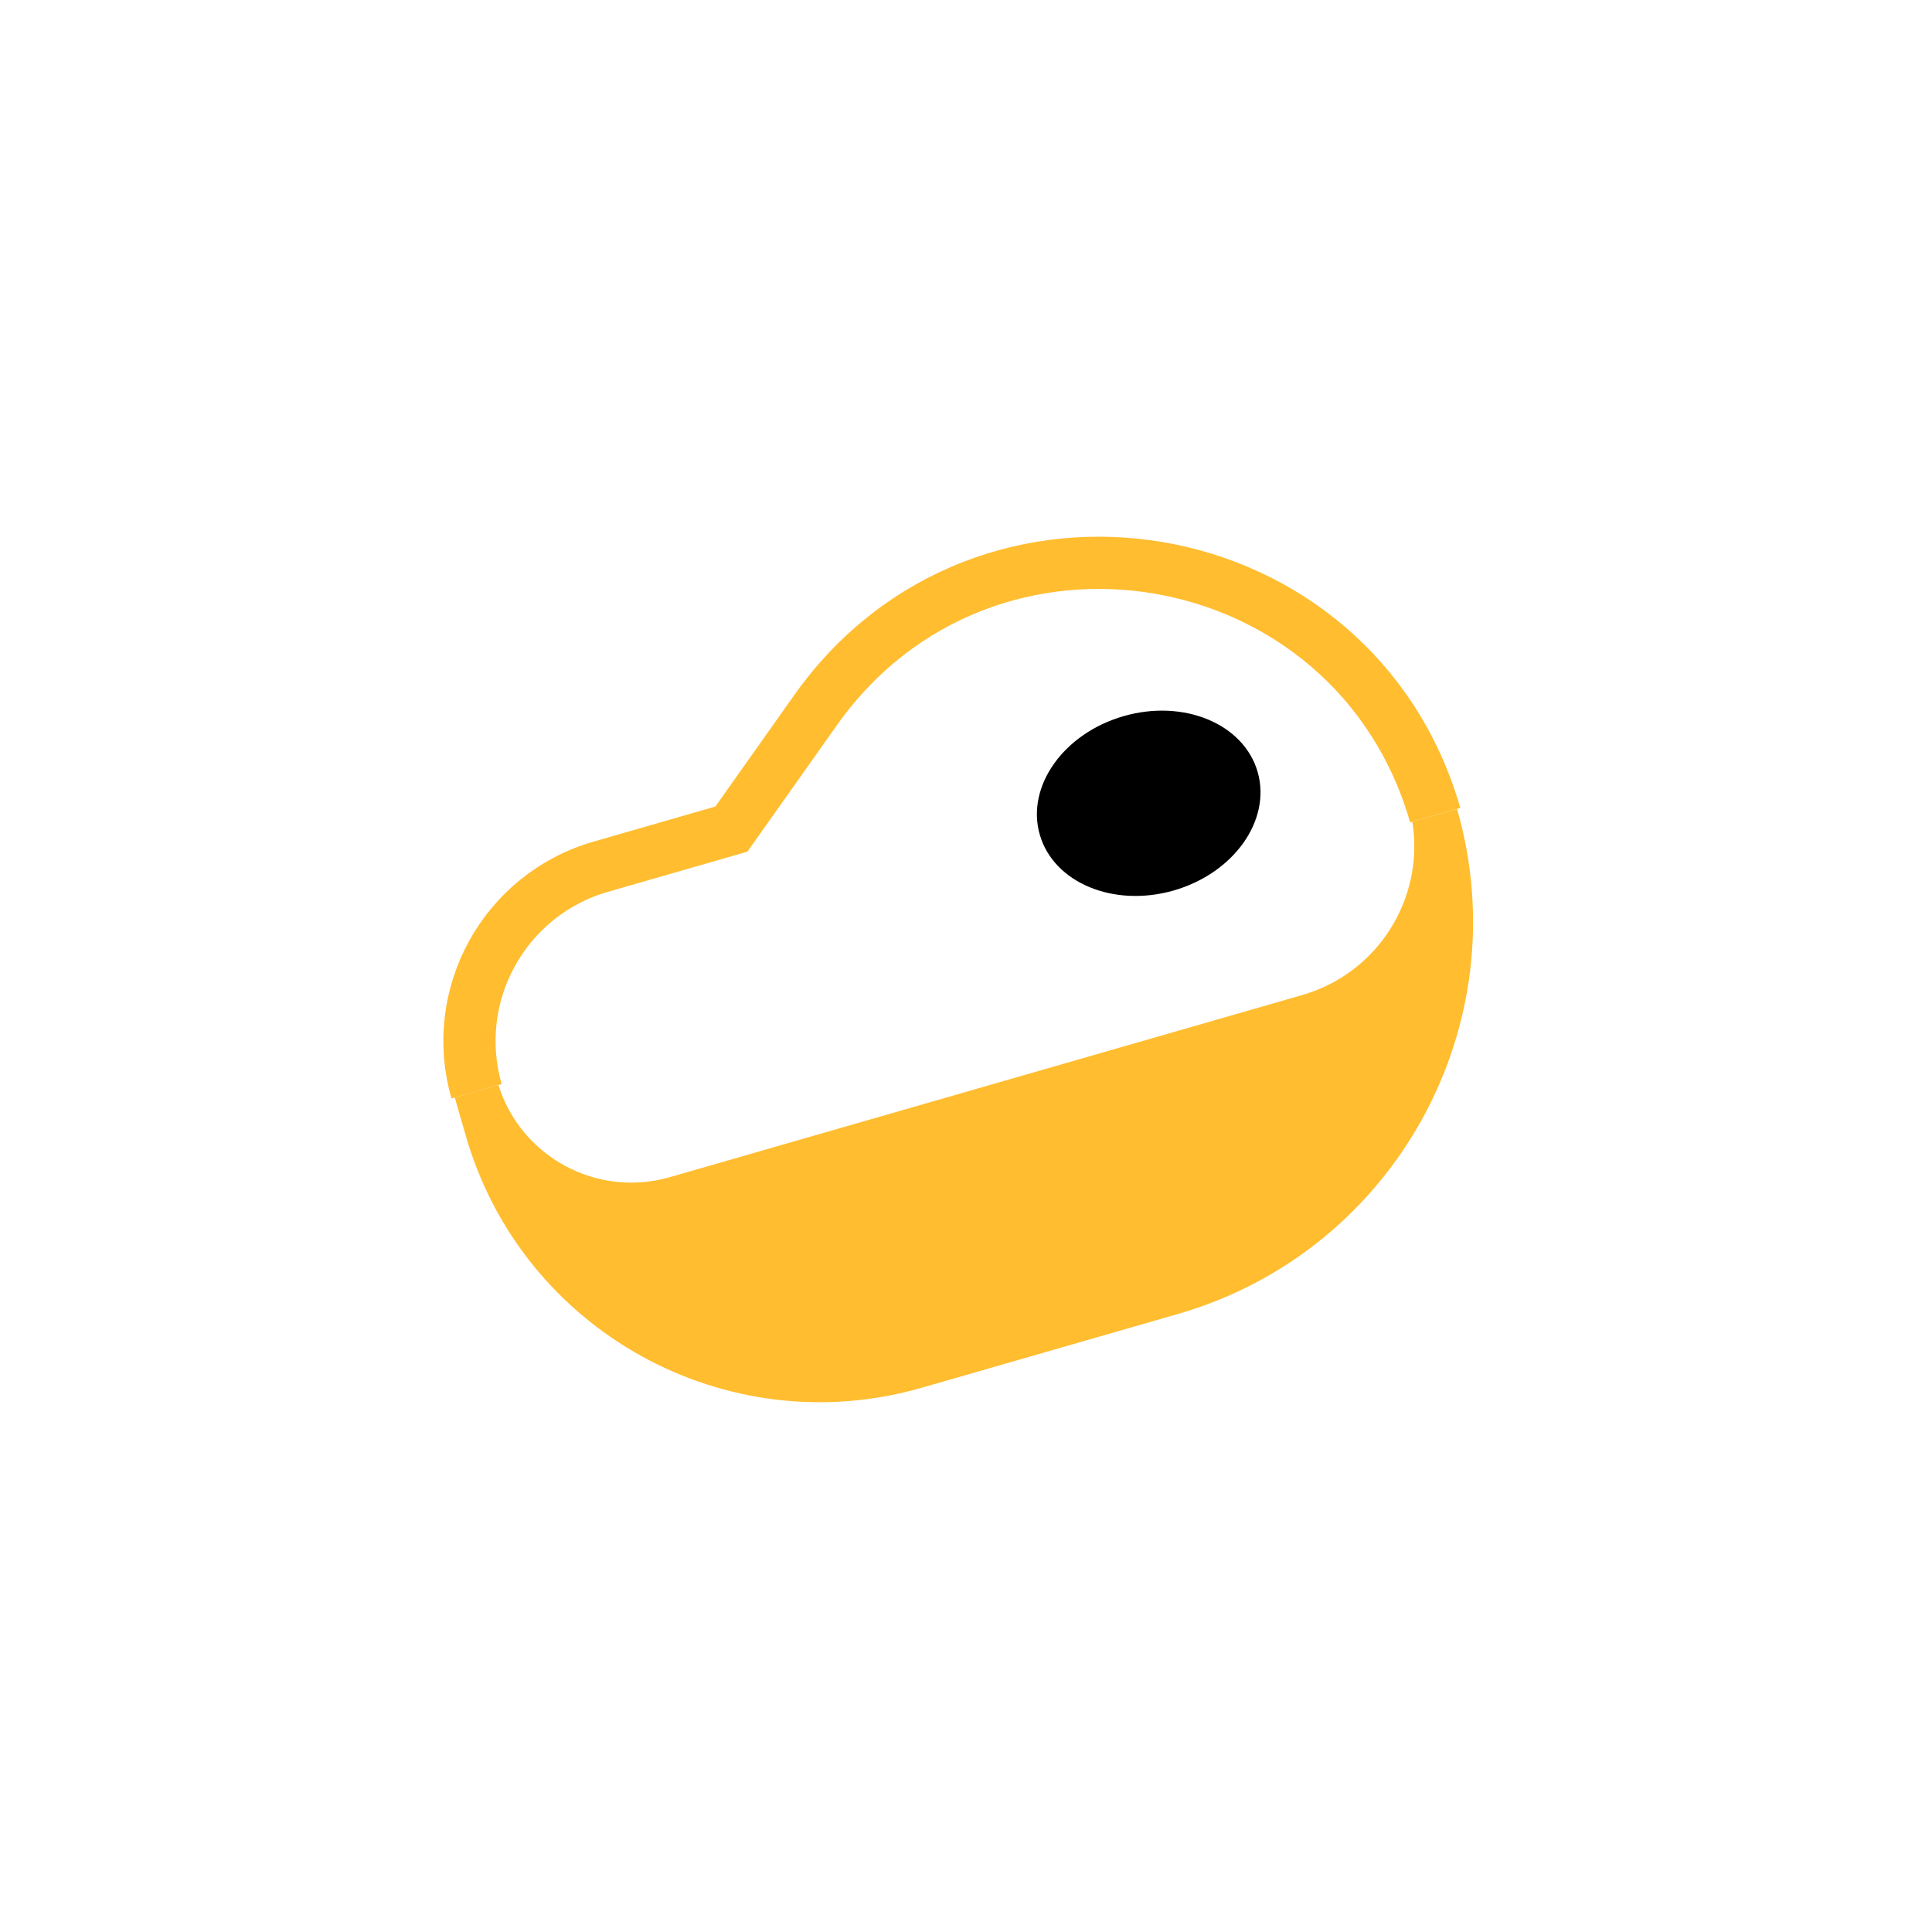 <svg width="37" height="37" viewBox="0 0 37 37" fill="none" xmlns="http://www.w3.org/2000/svg">
<path d="M27.486 15.611V15.611C25.937 10.23 18.851 9.031 15.617 13.603L14.007 15.878L11.504 16.599C9.66 17.13 8.596 19.055 9.127 20.899V20.899" stroke="#FFBD2F"/>
<ellipse cx="21.999" cy="15.384" rx="2.171" ry="1.737" transform="rotate(-16.065 21.999 15.384)" fill="black"/>
<path fill-rule="evenodd" clip-rule="evenodd" d="M9.545 20.778L8.709 21.019L8.92 21.75C9.998 25.494 13.908 27.655 17.652 26.577L22.556 25.165C26.704 23.971 29.098 19.639 27.904 15.491L27.048 15.738C27.283 17.198 26.396 18.637 24.939 19.056L12.828 22.544C11.432 22.946 9.976 22.157 9.545 20.778Z" fill="#FFBD2F"/>
</svg>













